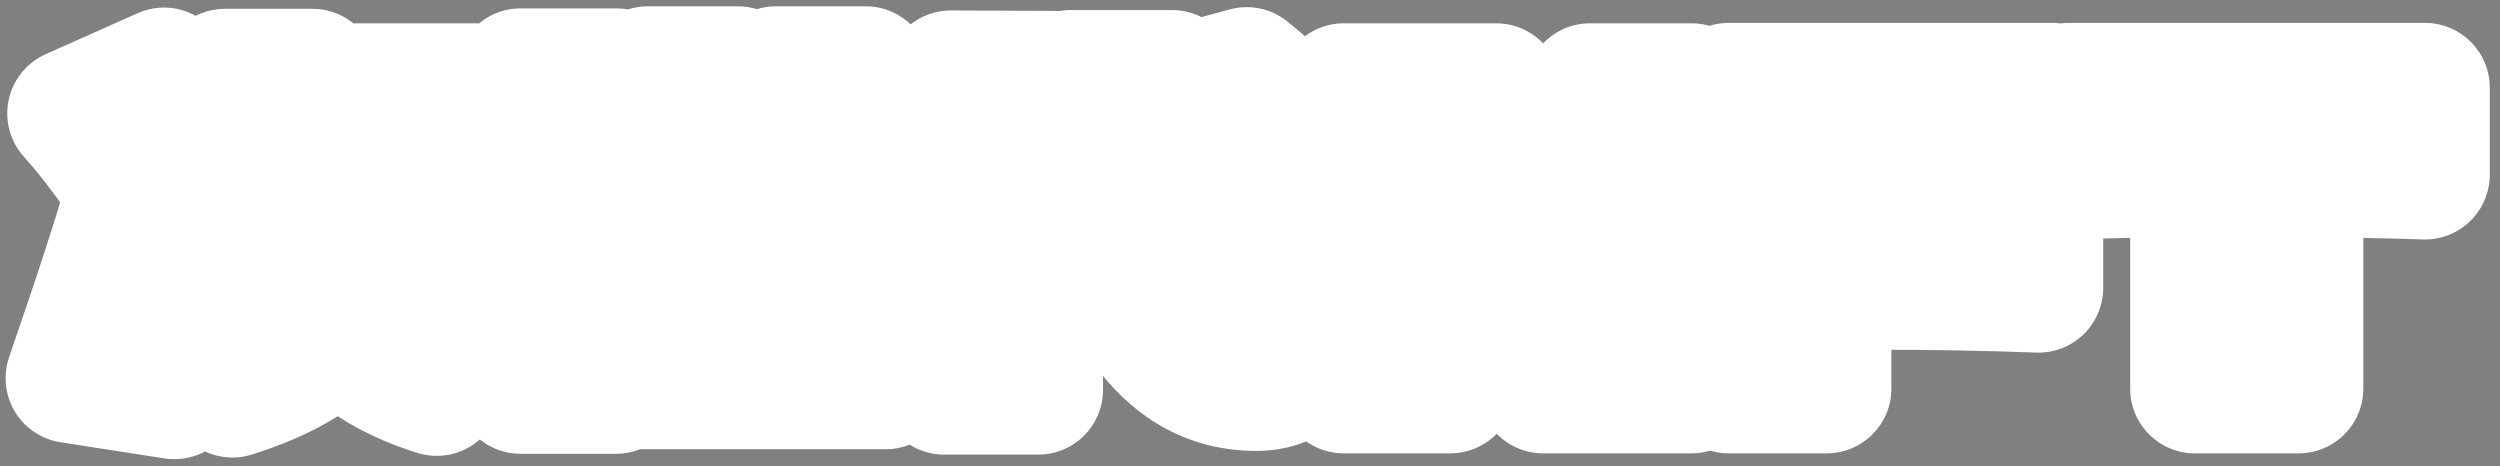 <svg width="193" height="36" viewBox="0 0 193 36" fill="none" xmlns="http://www.w3.org/2000/svg">
<rect x="0" y="0" width="193" height="36" fill="#808080" stroke="none"/>
<mask id="path-1-outside-1_1_2142" maskUnits="userSpaceOnUse" x="0" y="0" width="193" height="36" fill="black">
<rect fill="white" width="193" height="36"/>
<path d="M28.761 19.024C28.846 19.707 29.294 20.389 30.105 21.072C30.916 21.755 31.918 22.309 33.113 22.736C34.329 23.163 35.556 23.376 36.793 23.376C35.364 25.68 34.34 27.952 33.721 30.192C32.185 29.723 30.756 29.104 29.433 28.336C28.11 27.547 27.022 26.629 26.169 25.584C24.483 27.547 21.742 29.125 17.945 30.32C17.006 27.205 15.993 24.944 14.905 23.536C14.414 25.755 13.934 28.059 13.465 30.448L5.433 29.2L6.585 25.808C7.204 24.016 7.78 22.288 8.313 20.624C8.868 18.939 9.348 17.392 9.753 15.984L11.129 16.208C10.318 14.928 9.39 13.595 8.345 12.208C7.321 10.821 6.393 9.669 5.561 8.752L12.665 5.584C13.561 6.907 14.691 8.795 16.057 11.248C16.782 9.584 17.22 7.728 17.369 5.68H24.121L23.897 6.8H36.665C36.644 10.277 36.494 13.157 36.217 15.44C35.961 17.701 35.428 19.707 34.617 21.456C33.721 20.965 32.718 20.496 31.609 20.048C30.521 19.6 29.572 19.259 28.761 19.024ZM22.265 13.424H28.729V18.768C28.729 18.875 28.739 18.96 28.761 19.024C29.444 18.363 29.934 17.531 30.233 16.528C30.553 15.504 30.766 14.256 30.873 12.784H22.265C21.198 15.877 19.833 18.48 18.169 20.592C17.508 19.312 16.899 18.299 16.345 17.552C15.812 19.643 15.374 21.456 15.033 22.992C19.854 22.629 22.265 20.859 22.265 17.68V13.424ZM12.441 16.432L15.929 16.976C15.502 16.443 14.969 15.888 14.329 15.312L12.441 16.432ZM66.841 15.696V22.288H50.009V15.696H47.577V23.6H68.377V29.68H47.577V30.032H40.185V15.696H38.201V9.808H40.185V5.648H47.577V9.808H50.009V5.488H56.953V9.808H59.897V5.488H66.841V9.808H69.369V15.696H66.841ZM59.897 16.912V15.696H56.953V16.912H59.897ZM100.217 18.448C100.494 20.517 100.676 21.936 100.761 22.704C100.846 23.472 100.889 24.293 100.889 25.168C100.889 26.875 100.558 28.08 99.897 28.784C99.236 29.467 98.265 29.808 96.985 29.808C92.846 29.808 89.561 27.536 87.129 22.992C86.275 21.392 85.507 19.483 84.825 17.264L80.921 17.424C80.921 15.632 80.868 14.299 80.761 13.424C80.59 14.427 80.388 15.269 80.153 15.952V30.096H72.889V23.248C72.484 23.419 72.11 23.547 71.769 23.632C71.62 22.224 71.492 21.168 71.385 20.464C71.299 19.76 71.129 18.949 70.873 18.032C70.617 17.115 70.254 16.144 69.785 15.12C70.83 15.12 71.641 14.992 72.217 14.736C72.793 14.459 73.177 14.139 73.369 13.776C73.54 13.435 73.625 12.432 73.625 10.768C73.625 9.467 73.55 7.813 73.401 5.808L81.337 5.84C81.294 6.437 81.273 6.907 81.273 7.248C81.188 8.997 81.102 10.309 81.017 11.184L83.385 11.088C83.065 9.296 82.82 7.525 82.649 5.776H90.489L90.585 7.088L96.249 5.552C98.126 7.067 99.427 8.379 100.153 9.488L96.089 10.576L100.153 10.416V16.624L95.289 16.816C96.74 17.563 98.382 18.107 100.217 18.448ZM90.617 7.28C90.702 8.411 90.852 9.573 91.065 10.768L94.041 10.672C93.251 9.584 92.11 8.453 90.617 7.28ZM95.225 22.192C95.289 22.277 95.214 21.616 95.001 20.208C94.787 18.992 94.617 17.872 94.489 16.848L92.601 16.944C93.347 19.013 94.222 20.763 95.225 22.192ZM130.585 6.8C130.436 10.405 130.361 14.267 130.361 18.384C130.361 22.523 130.436 26.395 130.585 30H119.129L111.385 12.528L111.961 30H103.737C103.908 25.861 103.993 21.989 103.993 18.384C103.993 14.8 103.908 10.939 103.737 6.8H115.513L123.289 24.752L122.745 6.8H130.585ZM158.423 12.752H141.015V16.112C142.103 16.133 143.735 16.144 145.911 16.144C149.666 16.144 153.484 16.08 157.367 15.952V22.224C153.484 22.075 149.388 22 145.079 22C143.287 22 141.932 22.011 141.015 22.032V30H133.463C133.634 25.861 133.719 21.989 133.719 18.384C133.719 14.779 133.634 10.907 133.463 6.768H158.423V12.752ZM187.209 13.488C183.859 13.381 180.606 13.317 177.449 13.296V30H169.449V13.296C166.27 13.317 163.027 13.381 159.721 13.488V6.768H187.209V13.488Z"/>
</mask>
<path d="M28.761 19.024C28.846 19.707 29.294 20.389 30.105 21.072C30.916 21.755 31.918 22.309 33.113 22.736C34.329 23.163 35.556 23.376 36.793 23.376C35.364 25.68 34.34 27.952 33.721 30.192C32.185 29.723 30.756 29.104 29.433 28.336C28.11 27.547 27.022 26.629 26.169 25.584C24.483 27.547 21.742 29.125 17.945 30.32C17.006 27.205 15.993 24.944 14.905 23.536C14.414 25.755 13.934 28.059 13.465 30.448L5.433 29.2L6.585 25.808C7.204 24.016 7.78 22.288 8.313 20.624C8.868 18.939 9.348 17.392 9.753 15.984L11.129 16.208C10.318 14.928 9.39 13.595 8.345 12.208C7.321 10.821 6.393 9.669 5.561 8.752L12.665 5.584C13.561 6.907 14.691 8.795 16.057 11.248C16.782 9.584 17.22 7.728 17.369 5.68H24.121L23.897 6.8H36.665C36.644 10.277 36.494 13.157 36.217 15.44C35.961 17.701 35.428 19.707 34.617 21.456C33.721 20.965 32.718 20.496 31.609 20.048C30.521 19.6 29.572 19.259 28.761 19.024ZM22.265 13.424H28.729V18.768C28.729 18.875 28.739 18.96 28.761 19.024C29.444 18.363 29.934 17.531 30.233 16.528C30.553 15.504 30.766 14.256 30.873 12.784H22.265C21.198 15.877 19.833 18.48 18.169 20.592C17.508 19.312 16.899 18.299 16.345 17.552C15.812 19.643 15.374 21.456 15.033 22.992C19.854 22.629 22.265 20.859 22.265 17.68V13.424ZM12.441 16.432L15.929 16.976C15.502 16.443 14.969 15.888 14.329 15.312L12.441 16.432ZM66.841 15.696V22.288H50.009V15.696H47.577V23.6H68.377V29.68H47.577V30.032H40.185V15.696H38.201V9.808H40.185V5.648H47.577V9.808H50.009V5.488H56.953V9.808H59.897V5.488H66.841V9.808H69.369V15.696H66.841ZM59.897 16.912V15.696H56.953V16.912H59.897ZM100.217 18.448C100.494 20.517 100.676 21.936 100.761 22.704C100.846 23.472 100.889 24.293 100.889 25.168C100.889 26.875 100.558 28.08 99.897 28.784C99.236 29.467 98.265 29.808 96.985 29.808C92.846 29.808 89.561 27.536 87.129 22.992C86.275 21.392 85.507 19.483 84.825 17.264L80.921 17.424C80.921 15.632 80.868 14.299 80.761 13.424C80.59 14.427 80.388 15.269 80.153 15.952V30.096H72.889V23.248C72.484 23.419 72.11 23.547 71.769 23.632C71.62 22.224 71.492 21.168 71.385 20.464C71.299 19.76 71.129 18.949 70.873 18.032C70.617 17.115 70.254 16.144 69.785 15.12C70.83 15.12 71.641 14.992 72.217 14.736C72.793 14.459 73.177 14.139 73.369 13.776C73.54 13.435 73.625 12.432 73.625 10.768C73.625 9.467 73.55 7.813 73.401 5.808L81.337 5.84C81.294 6.437 81.273 6.907 81.273 7.248C81.188 8.997 81.102 10.309 81.017 11.184L83.385 11.088C83.065 9.296 82.82 7.525 82.649 5.776H90.489L90.585 7.088L96.249 5.552C98.126 7.067 99.427 8.379 100.153 9.488L96.089 10.576L100.153 10.416V16.624L95.289 16.816C96.74 17.563 98.382 18.107 100.217 18.448ZM90.617 7.28C90.702 8.411 90.852 9.573 91.065 10.768L94.041 10.672C93.251 9.584 92.11 8.453 90.617 7.28ZM95.225 22.192C95.289 22.277 95.214 21.616 95.001 20.208C94.787 18.992 94.617 17.872 94.489 16.848L92.601 16.944C93.347 19.013 94.222 20.763 95.225 22.192ZM130.585 6.8C130.436 10.405 130.361 14.267 130.361 18.384C130.361 22.523 130.436 26.395 130.585 30H119.129L111.385 12.528L111.961 30H103.737C103.908 25.861 103.993 21.989 103.993 18.384C103.993 14.8 103.908 10.939 103.737 6.8H115.513L123.289 24.752L122.745 6.8H130.585ZM158.423 12.752H141.015V16.112C142.103 16.133 143.735 16.144 145.911 16.144C149.666 16.144 153.484 16.08 157.367 15.952V22.224C153.484 22.075 149.388 22 145.079 22C143.287 22 141.932 22.011 141.015 22.032V30H133.463C133.634 25.861 133.719 21.989 133.719 18.384C133.719 14.779 133.634 10.907 133.463 6.768H158.423V12.752ZM187.209 13.488C183.859 13.381 180.606 13.317 177.449 13.296V30H169.449V13.296C166.27 13.317 163.027 13.381 159.721 13.488V6.768H187.209V13.488Z" fill="#050C9C"/>
<path d="M28.761 19.024L30.151 14.221C28.536 13.754 26.793 14.129 25.514 15.221C24.235 16.313 23.591 17.975 23.799 19.644L28.761 19.024ZM30.105 21.072L33.326 17.247L33.326 17.247L30.105 21.072ZM33.113 22.736L31.431 27.445C31.44 27.448 31.449 27.451 31.457 27.454L33.113 22.736ZM36.793 23.376L41.042 26.012C41.998 24.47 42.044 22.531 41.162 20.945C40.28 19.359 38.608 18.376 36.793 18.376V23.376ZM33.721 30.192L32.26 34.974C33.55 35.368 34.946 35.224 36.129 34.574C37.311 33.924 38.181 32.824 38.54 31.523L33.721 30.192ZM29.433 28.336L26.871 32.63C26.888 32.64 26.905 32.65 26.922 32.66L29.433 28.336ZM26.169 25.584L30.042 22.422C29.106 21.276 27.711 20.603 26.231 20.584C24.751 20.566 23.34 21.204 22.375 22.327L26.169 25.584ZM17.945 30.32L13.158 31.763C13.543 33.042 14.425 34.114 15.607 34.739C16.788 35.365 18.17 35.491 19.445 35.09L17.945 30.32ZM14.905 23.536L18.861 20.479C17.675 18.943 15.707 18.233 13.813 18.657C11.919 19.08 10.442 20.561 10.023 22.456L14.905 23.536ZM13.465 30.448L12.697 35.389C15.349 35.801 17.854 34.045 18.371 31.412L13.465 30.448ZM5.433 29.2L0.698 27.592C0.224 28.991 0.391 30.527 1.156 31.791C1.921 33.054 3.206 33.914 4.665 34.141L5.433 29.2ZM6.585 25.808L1.859 24.176C1.856 24.184 1.853 24.192 1.85 24.2L6.585 25.808ZM8.313 20.624L3.563 19.061C3.559 19.073 3.555 19.086 3.551 19.098L8.313 20.624ZM9.753 15.984L10.556 11.049C8.057 10.642 5.648 12.168 4.948 14.601L9.753 15.984ZM11.129 16.208L10.325 21.143C12.268 21.459 14.216 20.606 15.301 18.964C16.386 17.322 16.406 15.196 15.353 13.533L11.129 16.208ZM8.345 12.208L4.323 15.178C4.332 15.191 4.342 15.205 4.352 15.218L8.345 12.208ZM5.561 8.752L3.524 4.185C2.06 4.838 0.998 6.154 0.668 7.723C0.338 9.292 0.78 10.924 1.857 12.111L5.561 8.752ZM12.665 5.584L16.805 2.78C15.445 0.773 12.842 0.03 10.629 1.017L12.665 5.584ZM16.057 11.248L11.688 13.679C12.613 15.341 14.399 16.334 16.299 16.242C18.198 16.15 19.881 14.989 20.64 13.246L16.057 11.248ZM17.369 5.68V0.68C14.748 0.68 12.573 2.703 12.382 5.316L17.369 5.68ZM24.121 5.68L29.024 6.661C29.318 5.192 28.937 3.668 27.988 2.51C27.038 1.352 25.619 0.68 24.121 0.68V5.68ZM23.897 6.8L18.994 5.819C18.7 7.288 19.081 8.812 20.03 9.97C20.98 11.128 22.399 11.8 23.897 11.8V6.8ZM36.665 6.8L41.665 6.831C41.673 5.499 41.15 4.22 40.211 3.275C39.273 2.331 37.996 1.8 36.665 1.8V6.8ZM36.217 15.44L31.253 14.837C31.252 14.851 31.25 14.864 31.249 14.878L36.217 15.44ZM34.617 21.456L32.215 25.841C33.429 26.506 34.865 26.638 36.18 26.205C37.495 25.773 38.571 24.814 39.153 23.558L34.617 21.456ZM31.609 20.048L29.705 24.671C29.716 24.676 29.726 24.68 29.737 24.684L31.609 20.048ZM22.265 13.424V8.424C19.503 8.424 17.265 10.663 17.265 13.424H22.265ZM28.729 13.424H33.729C33.729 10.663 31.49 8.424 28.729 8.424V13.424ZM28.761 19.024L24.017 20.605C24.561 22.236 25.904 23.473 27.574 23.881C29.243 24.289 31.005 23.811 32.24 22.615L28.761 19.024ZM30.233 16.528L25.46 15.037C25.454 15.058 25.447 15.079 25.441 15.101L30.233 16.528ZM30.873 12.784L35.86 13.145C35.96 11.76 35.48 10.396 34.534 9.379C33.588 8.362 32.262 7.784 30.873 7.784V12.784ZM22.265 12.784V7.784C20.132 7.784 18.233 9.137 17.538 11.154L22.265 12.784ZM18.169 20.592L13.727 22.887C14.507 24.397 16.001 25.408 17.694 25.569C19.386 25.731 21.044 25.022 22.096 23.686L18.169 20.592ZM16.345 17.552L20.359 14.57C19.209 13.022 17.27 12.273 15.378 12.646C13.486 13.019 11.977 14.447 11.5 16.316L16.345 17.552ZM15.033 22.992L10.152 21.907C9.809 23.452 10.217 25.068 11.253 26.265C12.289 27.461 13.83 28.097 15.408 27.978L15.033 22.992ZM12.441 16.432L9.89 12.132C8.076 13.208 7.132 15.307 7.531 17.378C7.93 19.449 9.586 21.047 11.67 21.372L12.441 16.432ZM15.929 16.976L15.158 21.916C17.196 22.234 19.22 21.268 20.255 19.484C21.289 17.699 21.122 15.463 19.833 13.852L15.929 16.976ZM14.329 15.312L17.674 11.595C16.048 10.132 13.659 9.896 11.778 11.012L14.329 15.312ZM28.761 19.024L23.799 19.644C24.107 22.103 25.614 23.827 26.884 24.897L30.105 21.072L33.326 17.247C33.187 17.131 33.234 17.141 33.341 17.305C33.459 17.484 33.654 17.858 33.722 18.404L28.761 19.024ZM30.105 21.072L26.884 24.897C28.231 26.031 29.783 26.856 31.431 27.445L33.113 22.736L34.795 18.027C34.054 17.763 33.6 17.479 33.326 17.247L30.105 21.072ZM33.113 22.736L31.457 27.454C33.183 28.059 34.969 28.376 36.793 28.376V23.376V18.376C36.142 18.376 35.475 18.266 34.768 18.018L33.113 22.736ZM36.793 23.376L32.544 20.74C30.904 23.384 29.666 26.092 28.901 28.861L33.721 30.192L38.54 31.523C39.013 29.812 39.823 27.976 41.042 26.012L36.793 23.376ZM33.721 30.192L35.182 25.41C33.994 25.047 32.919 24.578 31.944 24.012L29.433 28.336L26.922 32.66C28.592 33.63 30.376 34.398 32.26 34.974L33.721 30.192ZM29.433 28.336L31.995 24.042C31.102 23.51 30.48 22.958 30.042 22.422L26.169 25.584L22.296 28.746C23.565 30.301 25.118 31.584 26.871 32.63L29.433 28.336ZM26.169 25.584L22.375 22.327C21.543 23.297 19.794 24.497 16.444 25.55L17.945 30.32L19.445 35.09C23.691 33.754 27.424 31.797 29.962 28.841L26.169 25.584ZM17.945 30.32L22.732 28.877C21.738 25.58 20.514 22.617 18.861 20.479L14.905 23.536L10.948 26.593C11.472 27.271 12.274 28.831 13.158 31.763L17.945 30.32ZM14.905 23.536L10.023 22.456C9.523 24.716 9.035 27.059 8.559 29.484L13.465 30.448L18.371 31.412C18.833 29.058 19.305 26.793 19.787 24.616L14.905 23.536ZM13.465 30.448L14.233 25.507L6.201 24.259L5.433 29.2L4.665 34.141L12.697 35.389L13.465 30.448ZM5.433 29.2L10.167 30.808L11.319 27.416L6.585 25.808L1.85 24.2L0.698 27.592L5.433 29.2ZM6.585 25.808L11.311 27.44C11.941 25.616 12.529 23.852 13.074 22.15L8.313 20.624L3.551 19.098C3.03 20.724 2.466 22.416 1.859 24.176L6.585 25.808ZM8.313 20.624L13.062 22.187C13.633 20.454 14.132 18.846 14.558 17.367L9.753 15.984L4.948 14.601C4.563 15.938 4.102 17.423 3.563 19.061L8.313 20.624ZM9.753 15.984L8.949 20.919L10.325 21.143L11.129 16.208L11.932 11.273L10.556 11.049L9.753 15.984ZM11.129 16.208L15.353 13.533C14.46 12.123 13.453 10.678 12.338 9.198L8.345 12.208L4.352 15.218C5.327 16.511 6.176 17.733 6.905 18.883L11.129 16.208ZM8.345 12.208L12.367 9.238C11.279 7.764 10.243 6.472 9.264 5.393L5.561 8.752L1.857 12.111C2.543 12.867 3.363 13.879 4.323 15.178L8.345 12.208ZM5.561 8.752L7.597 13.319L14.701 10.15L12.665 5.584L10.629 1.017L3.524 4.185L5.561 8.752ZM12.665 5.584L8.525 8.388C9.301 9.533 10.349 11.274 11.688 13.679L16.057 11.248L20.426 8.817C19.034 6.315 17.821 4.281 16.805 2.78L12.665 5.584ZM16.057 11.248L20.64 13.246C21.619 11.001 22.171 8.582 22.356 6.044L17.369 5.68L12.382 5.316C12.268 6.874 11.945 8.167 11.473 9.25L16.057 11.248ZM17.369 5.68V10.68H24.121V5.68V0.68H17.369V5.68ZM24.121 5.68L19.218 4.699L18.994 5.819L23.897 6.8L28.8 7.781L29.024 6.661L24.121 5.68ZM23.897 6.8V11.8H36.665V6.8V1.8H23.897V6.8ZM36.665 6.8L31.665 6.769C31.644 10.142 31.499 12.814 31.253 14.837L36.217 15.44L41.18 16.043C41.489 13.501 41.643 10.413 41.665 6.831L36.665 6.8ZM36.217 15.44L31.249 14.878C31.042 16.699 30.629 18.17 30.08 19.354L34.617 21.456L39.153 23.558C40.226 21.244 40.879 18.703 41.185 16.002L36.217 15.44ZM34.617 21.456L37.018 17.07C35.925 16.472 34.742 15.921 33.481 15.412L31.609 20.048L29.737 24.684C30.695 25.071 31.517 25.459 32.215 25.841L34.617 21.456ZM31.609 20.048L33.513 15.425C32.317 14.932 31.189 14.522 30.151 14.221L28.761 19.024L27.371 23.827C27.954 23.996 28.725 24.268 29.705 24.671L31.609 20.048ZM22.265 13.424V18.424H28.729V13.424V8.424H22.265V13.424ZM28.729 13.424H23.729V18.768H28.729H33.729V13.424H28.729ZM28.729 18.768H23.729C23.729 19.138 23.757 19.824 24.017 20.605L28.761 19.024L33.504 17.443C33.621 17.795 33.673 18.092 33.698 18.292C33.724 18.497 33.729 18.661 33.729 18.768H28.729ZM28.761 19.024L32.24 22.615C33.599 21.298 34.507 19.695 35.025 17.955L30.233 16.528L25.441 15.101C25.362 15.366 25.288 15.427 25.282 15.433L28.761 19.024ZM30.233 16.528L35.005 18.019C35.474 16.52 35.735 14.869 35.86 13.145L30.873 12.784L25.886 12.423C25.797 13.643 25.632 14.488 25.46 15.037L30.233 16.528ZM30.873 12.784V7.784H22.265V12.784V17.784H30.873V12.784ZM22.265 12.784L17.538 11.154C16.616 13.829 15.493 15.909 14.241 17.498L18.169 20.592L22.096 23.686C24.173 21.051 25.781 17.926 26.992 14.414L22.265 12.784ZM18.169 20.592L22.611 18.297C21.885 16.892 21.137 15.618 20.359 14.57L16.345 17.552L12.331 20.534C12.662 20.98 13.13 21.732 13.727 22.887L18.169 20.592ZM16.345 17.552L11.5 16.316C10.958 18.44 10.508 20.306 10.152 21.907L15.033 22.992L19.914 24.077C20.241 22.606 20.665 20.845 21.19 18.788L16.345 17.552ZM15.033 22.992L15.408 27.978C18.232 27.765 21.124 27.106 23.417 25.422C25.996 23.527 27.265 20.744 27.265 17.68H22.265H17.265C17.265 17.833 17.239 17.772 17.318 17.611C17.402 17.438 17.504 17.357 17.497 17.362C17.465 17.386 17.269 17.517 16.782 17.66C16.296 17.804 15.604 17.935 14.658 18.006L15.033 22.992ZM22.265 17.68H27.265V13.424H22.265H17.265V17.68H22.265ZM12.441 16.432L11.67 21.372L15.158 21.916L15.929 16.976L16.699 12.036L13.211 11.492L12.441 16.432ZM15.929 16.976L19.833 13.852C19.199 13.06 18.466 12.309 17.674 11.595L14.329 15.312L10.984 19.029C11.471 19.467 11.805 19.825 12.024 20.099L15.929 16.976ZM14.329 15.312L11.778 11.012L9.89 12.132L12.441 16.432L14.992 20.732L16.88 19.612L14.329 15.312ZM66.841 15.696V10.696C64.079 10.696 61.841 12.935 61.841 15.696H66.841ZM66.841 22.288V27.288C69.602 27.288 71.841 25.049 71.841 22.288H66.841ZM50.009 22.288H45.009C45.009 25.049 47.247 27.288 50.009 27.288V22.288ZM50.009 15.696H55.009C55.009 12.935 52.77 10.696 50.009 10.696V15.696ZM47.577 15.696V10.696C44.815 10.696 42.577 12.935 42.577 15.696H47.577ZM47.577 23.6H42.577C42.577 26.361 44.815 28.6 47.577 28.6V23.6ZM68.377 23.6H73.377C73.377 20.839 71.138 18.6 68.377 18.6V23.6ZM68.377 29.68V34.68C71.138 34.68 73.377 32.441 73.377 29.68H68.377ZM47.577 29.68V24.68C44.815 24.68 42.577 26.919 42.577 29.68H47.577ZM47.577 30.032V35.032C50.338 35.032 52.577 32.793 52.577 30.032H47.577ZM40.185 30.032H35.185C35.185 32.793 37.423 35.032 40.185 35.032V30.032ZM40.185 15.696H45.185C45.185 12.935 42.946 10.696 40.185 10.696V15.696ZM38.201 15.696H33.201C33.201 18.457 35.439 20.696 38.201 20.696V15.696ZM38.201 9.808V4.808C35.439 4.808 33.201 7.047 33.201 9.808H38.201ZM40.185 9.808V14.808C42.946 14.808 45.185 12.569 45.185 9.808H40.185ZM40.185 5.648V0.648C37.423 0.648 35.185 2.887 35.185 5.648H40.185ZM47.577 5.648H52.577C52.577 2.887 50.338 0.648 47.577 0.648V5.648ZM47.577 9.808H42.577C42.577 12.569 44.815 14.808 47.577 14.808V9.808ZM50.009 9.808V14.808C52.77 14.808 55.009 12.569 55.009 9.808H50.009ZM50.009 5.488V0.488C47.247 0.488 45.009 2.727 45.009 5.488H50.009ZM56.953 5.488H61.953C61.953 2.727 59.714 0.488 56.953 0.488V5.488ZM56.953 9.808H51.953C51.953 12.569 54.191 14.808 56.953 14.808V9.808ZM59.897 9.808V14.808C62.658 14.808 64.897 12.569 64.897 9.808H59.897ZM59.897 5.488V0.488C57.135 0.488 54.897 2.727 54.897 5.488H59.897ZM66.841 5.488H71.841C71.841 2.727 69.602 0.488 66.841 0.488V5.488ZM66.841 9.808H61.841C61.841 12.569 64.079 14.808 66.841 14.808V9.808ZM69.369 9.808H74.369C74.369 7.047 72.13 4.808 69.369 4.808V9.808ZM69.369 15.696V20.696C72.13 20.696 74.369 18.457 74.369 15.696H69.369ZM59.897 16.912V21.912C62.658 21.912 64.897 19.673 64.897 16.912H59.897ZM59.897 15.696H64.897C64.897 12.935 62.658 10.696 59.897 10.696V15.696ZM56.953 15.696V10.696C54.191 10.696 51.953 12.935 51.953 15.696H56.953ZM56.953 16.912H51.953C51.953 19.673 54.191 21.912 56.953 21.912V16.912ZM66.841 15.696H61.841V22.288H66.841H71.841V15.696H66.841ZM66.841 22.288V17.288H50.009V22.288V27.288H66.841V22.288ZM50.009 22.288H55.009V15.696H50.009H45.009V22.288H50.009ZM50.009 15.696V10.696H47.577V15.696V20.696H50.009V15.696ZM47.577 15.696H42.577V23.6H47.577H52.577V15.696H47.577ZM47.577 23.6V28.6H68.377V23.6V18.6H47.577V23.6ZM68.377 23.6H63.377V29.68H68.377H73.377V23.6H68.377ZM68.377 29.68V24.68H47.577V29.68V34.68H68.377V29.68ZM47.577 29.68H42.577V30.032H47.577H52.577V29.68H47.577ZM47.577 30.032V25.032H40.185V30.032V35.032H47.577V30.032ZM40.185 30.032H45.185V15.696H40.185H35.185V30.032H40.185ZM40.185 15.696V10.696H38.201V15.696V20.696H40.185V15.696ZM38.201 15.696H43.201V9.808H38.201H33.201V15.696H38.201ZM38.201 9.808V14.808H40.185V9.808V4.808H38.201V9.808ZM40.185 9.808H45.185V5.648H40.185H35.185V9.808H40.185ZM40.185 5.648V10.648H47.577V5.648V0.648H40.185V5.648ZM47.577 5.648H42.577V9.808H47.577H52.577V5.648H47.577ZM47.577 9.808V14.808H50.009V9.808V4.808H47.577V9.808ZM50.009 9.808H55.009V5.488H50.009H45.009V9.808H50.009ZM50.009 5.488V10.488H56.953V5.488V0.488H50.009V5.488ZM56.953 5.488H51.953V9.808H56.953H61.953V5.488H56.953ZM56.953 9.808V14.808H59.897V9.808V4.808H56.953V9.808ZM59.897 9.808H64.897V5.488H59.897H54.897V9.808H59.897ZM59.897 5.488V10.488H66.841V5.488V0.488H59.897V5.488ZM66.841 5.488H61.841V9.808H66.841H71.841V5.488H66.841ZM66.841 9.808V14.808H69.369V9.808V4.808H66.841V9.808ZM69.369 9.808H64.369V15.696H69.369H74.369V9.808H69.369ZM69.369 15.696V10.696H66.841V15.696V20.696H69.369V15.696ZM59.897 16.912H64.897V15.696H59.897H54.897V16.912H59.897ZM59.897 15.696V10.696H56.953V15.696V20.696H59.897V15.696ZM56.953 15.696H51.953V16.912H56.953H61.953V15.696H56.953ZM56.953 16.912V21.912H59.897V16.912V11.912H56.953V16.912ZM100.217 18.448L105.173 17.784C104.886 15.642 103.256 13.928 101.131 13.532L100.217 18.448ZM100.761 22.704L95.791 23.256V23.256L100.761 22.704ZM99.897 28.784L103.488 32.263C103.506 32.245 103.524 32.226 103.541 32.207L99.897 28.784ZM87.129 22.992L82.717 25.345L82.721 25.351L87.129 22.992ZM84.825 17.264L89.604 15.794C88.936 13.623 86.889 12.175 84.62 12.268L84.825 17.264ZM80.921 17.424H75.921C75.921 18.786 76.476 20.088 77.459 21.031C78.441 21.974 79.765 22.476 81.126 22.42L80.921 17.424ZM80.761 13.424L85.724 12.819C85.424 10.355 83.361 8.484 80.879 8.425C78.397 8.367 76.248 10.138 75.832 12.585L80.761 13.424ZM80.153 15.952L75.424 14.327C75.245 14.85 75.153 15.399 75.153 15.952H80.153ZM80.153 30.096V35.096C82.914 35.096 85.153 32.857 85.153 30.096H80.153ZM72.889 30.096H67.889C67.889 32.857 70.127 35.096 72.889 35.096V30.096ZM72.889 23.248H77.889C77.889 21.573 77.05 20.009 75.655 19.083C74.259 18.156 72.492 17.99 70.949 18.64L72.889 23.248ZM71.769 23.632L66.797 24.159C66.949 25.599 67.718 26.901 68.904 27.73C70.09 28.559 71.578 28.834 72.981 28.483L71.769 23.632ZM71.385 20.464L66.421 21.066C66.427 21.115 66.434 21.164 66.441 21.213L71.385 20.464ZM70.873 18.032L66.057 19.376V19.376L70.873 18.032ZM69.785 15.12V10.12C68.082 10.12 66.496 10.987 65.577 12.42C64.657 13.853 64.53 15.655 65.24 17.203L69.785 15.12ZM72.217 14.736L74.248 19.305C74.294 19.284 74.34 19.263 74.386 19.241L72.217 14.736ZM73.369 13.776L77.788 16.115C77.806 16.081 77.824 16.047 77.841 16.012L73.369 13.776ZM73.401 5.808L73.421 0.808C72.027 0.802 70.694 1.379 69.743 2.399C68.793 3.419 68.311 4.789 68.415 6.179L73.401 5.808ZM81.337 5.84L86.324 6.196C86.423 4.815 85.945 3.455 85.003 2.44C84.062 1.425 82.742 0.846 81.357 0.84L81.337 5.84ZM81.273 7.248L86.267 7.492C86.271 7.41 86.273 7.329 86.273 7.248H81.273ZM81.017 11.184L76.04 10.698C75.9 12.137 76.389 13.567 77.382 14.618C78.375 15.669 79.775 16.238 81.219 16.18L81.017 11.184ZM83.385 11.088L83.587 16.084C85.031 16.025 86.378 15.345 87.283 14.219C88.188 13.093 88.561 11.631 88.307 10.209L83.385 11.088ZM82.649 5.776V0.776C81.238 0.776 79.893 1.372 78.946 2.417C77.998 3.461 77.535 4.858 77.672 6.261L82.649 5.776ZM90.489 5.776L95.475 5.411C95.284 2.798 93.109 0.776 90.489 0.776V5.776ZM90.585 7.088L85.598 7.453C85.707 8.942 86.476 10.304 87.694 11.168C88.912 12.031 90.453 12.305 91.894 11.914L90.585 7.088ZM96.249 5.552L99.388 1.661C98.141 0.654 96.487 0.307 94.94 0.726L96.249 5.552ZM100.153 9.488L101.446 14.318C102.995 13.903 104.251 12.771 104.823 11.273C105.396 9.775 105.215 8.094 104.338 6.752L100.153 9.488ZM96.089 10.576L94.796 5.746C92.336 6.405 90.764 8.807 91.145 11.325C91.527 13.844 93.741 15.672 96.286 15.572L96.089 10.576ZM100.153 10.416H105.153C105.153 9.056 104.599 7.754 103.618 6.812C102.638 5.869 101.315 5.366 99.956 5.42L100.153 10.416ZM100.153 16.624L100.35 21.62C103.033 21.514 105.153 19.309 105.153 16.624H100.153ZM95.289 16.816L95.092 11.82C92.822 11.909 90.898 13.517 90.407 15.735C89.916 17.952 90.981 20.222 93.001 21.262L95.289 16.816ZM90.617 7.28L93.706 3.348C92.147 2.124 90.012 1.935 88.263 2.869C86.514 3.802 85.482 5.68 85.631 7.656L90.617 7.28ZM91.065 10.768L86.143 11.647C86.579 14.092 88.744 15.845 91.226 15.765L91.065 10.768ZM94.041 10.672L94.202 15.669C96.052 15.61 97.717 14.533 98.531 12.871C99.345 11.209 99.175 9.234 98.088 7.736L94.041 10.672ZM95.225 22.192L91.132 25.063C91.162 25.107 91.193 25.15 91.225 25.192L95.225 22.192ZM95.001 20.208L99.945 19.459C99.939 19.421 99.932 19.382 99.926 19.344L95.001 20.208ZM94.489 16.848L99.45 16.228C99.125 13.629 96.85 11.722 94.235 11.854L94.489 16.848ZM92.601 16.944L92.347 11.95C90.765 12.031 89.315 12.856 88.437 14.175C87.56 15.494 87.36 17.151 87.898 18.641L92.601 16.944ZM100.217 18.448L95.261 19.112C95.539 21.186 95.713 22.552 95.791 23.256L100.761 22.704L105.73 22.152C105.638 21.32 105.449 19.848 105.173 17.784L100.217 18.448ZM100.761 22.704L95.791 23.256C95.854 23.819 95.889 24.454 95.889 25.168H100.889H105.889C105.889 24.132 105.838 23.125 105.73 22.152L100.761 22.704ZM100.889 25.168H95.889C95.889 25.436 95.876 25.641 95.859 25.79C95.842 25.94 95.823 26.015 95.819 26.029C95.808 26.07 95.886 25.751 96.253 25.361L99.897 28.784L103.541 32.207C105.535 30.085 105.889 27.256 105.889 25.168H100.889ZM99.897 28.784L96.306 25.305C96.558 25.044 96.83 24.9 97.014 24.835C97.174 24.779 97.192 24.808 96.985 24.808V29.808V34.808C99.133 34.808 101.594 34.219 103.488 32.263L99.897 28.784ZM96.985 29.808V24.808C95.17 24.808 93.352 24.023 91.537 20.633L87.129 22.992L82.721 25.351C85.77 31.049 90.522 34.808 96.985 34.808V29.808ZM87.129 22.992L91.541 20.639C90.873 19.386 90.217 17.787 89.604 15.794L84.825 17.264L80.046 18.734C80.798 21.178 81.679 23.398 82.717 25.345L87.129 22.992ZM84.825 17.264L84.62 12.268L80.716 12.428L80.921 17.424L81.126 22.42L85.03 22.26L84.825 17.264ZM80.921 17.424H85.921C85.921 15.591 85.869 14.008 85.724 12.819L80.761 13.424L75.798 14.029C75.866 14.589 75.921 15.672 75.921 17.424H80.921ZM80.761 13.424L75.832 12.585C75.69 13.419 75.543 13.98 75.424 14.327L80.153 15.952L84.881 17.577C85.232 16.558 85.491 15.434 85.69 14.263L80.761 13.424ZM80.153 15.952H75.153V30.096H80.153H85.153V15.952H80.153ZM80.153 30.096V25.096H72.889V30.096V35.096H80.153V30.096ZM72.889 30.096H77.889V23.248H72.889H67.889V30.096H72.889ZM72.889 23.248L70.949 18.64C70.724 18.735 70.597 18.771 70.556 18.781L71.769 23.632L72.981 28.483C73.624 28.322 74.243 28.103 74.829 27.856L72.889 23.248ZM71.769 23.632L76.741 23.105C76.59 21.68 76.452 20.533 76.328 19.715L71.385 20.464L66.441 21.213C66.531 21.803 66.649 22.768 66.797 24.159L71.769 23.632ZM71.385 20.464L76.349 19.862C76.225 18.839 75.991 17.772 75.689 16.688L70.873 18.032L66.057 19.376C66.266 20.127 66.375 20.681 66.421 21.066L71.385 20.464ZM70.873 18.032L75.689 16.688C75.351 15.477 74.89 14.258 74.33 13.037L69.785 15.12L65.24 17.203C65.619 18.03 65.883 18.753 66.057 19.376L70.873 18.032ZM69.785 15.12V20.12C71.128 20.12 72.746 19.973 74.248 19.305L72.217 14.736L70.186 10.167C70.297 10.118 70.374 10.094 70.406 10.085C70.439 10.076 70.438 10.079 70.397 10.085C70.308 10.099 70.113 10.12 69.785 10.12V15.12ZM72.217 14.736L74.386 19.241C75.422 18.742 76.887 17.817 77.788 16.115L73.369 13.776L68.95 11.437C69.217 10.932 69.534 10.615 69.736 10.447C69.933 10.283 70.063 10.224 70.048 10.231L72.217 14.736ZM73.369 13.776L77.841 16.012C78.191 15.312 78.331 14.655 78.393 14.332C78.468 13.936 78.513 13.543 78.543 13.192C78.603 12.489 78.625 11.663 78.625 10.768H73.625H68.625C68.625 11.537 68.604 12.045 68.579 12.344C68.566 12.495 68.558 12.52 68.569 12.46C68.576 12.428 68.594 12.335 68.633 12.203C68.668 12.083 68.747 11.84 68.897 11.54L73.369 13.776ZM73.625 10.768H78.625C78.625 9.295 78.541 7.507 78.387 5.437L73.401 5.808L68.415 6.179C68.559 8.12 68.625 9.638 68.625 10.768H73.625ZM73.401 5.808L73.381 10.808L81.317 10.84L81.337 5.84L81.357 0.84L73.421 0.808L73.401 5.808ZM81.337 5.84L76.35 5.484C76.304 6.126 76.273 6.732 76.273 7.248H81.273H86.273C86.273 7.082 86.285 6.749 86.324 6.196L81.337 5.84ZM81.273 7.248L76.279 7.004C76.194 8.735 76.114 9.949 76.04 10.698L81.017 11.184L85.993 11.669C86.091 10.67 86.181 9.259 86.267 7.492L81.273 7.248ZM81.017 11.184L81.219 16.18L83.587 16.084L83.385 11.088L83.182 6.092L80.814 6.188L81.017 11.184ZM83.385 11.088L88.307 10.209C88.01 8.543 87.783 6.903 87.625 5.29L82.649 5.776L77.672 6.261C77.856 8.147 78.12 10.049 78.463 11.967L83.385 11.088ZM82.649 5.776V10.776H90.489V5.776V0.776H82.649V5.776ZM90.489 5.776L85.502 6.141L85.598 7.453L90.585 7.088L95.572 6.723L95.475 5.411L90.489 5.776ZM90.585 7.088L91.894 11.914L97.558 10.378L96.249 5.552L94.94 0.726L89.276 2.262L90.585 7.088ZM96.249 5.552L93.109 9.443C94.856 10.852 95.673 11.773 95.968 12.224L100.153 9.488L104.338 6.752C103.182 4.984 101.397 3.281 99.388 1.661L96.249 5.552ZM100.153 9.488L98.86 4.658L94.796 5.746L96.089 10.576L97.382 15.406L101.446 14.318L100.153 9.488ZM96.089 10.576L96.286 15.572L100.35 15.412L100.153 10.416L99.956 5.42L95.892 5.58L96.089 10.576ZM100.153 10.416H95.153V16.624H100.153H105.153V10.416H100.153ZM100.153 16.624L99.956 11.628L95.092 11.82L95.289 16.816L95.486 21.812L100.35 21.62L100.153 16.624ZM95.289 16.816L93.001 21.262C94.941 22.26 97.057 22.946 99.302 23.364L100.217 18.448L101.131 13.532C99.708 13.268 98.538 12.865 97.577 12.37L95.289 16.816ZM90.617 7.28L85.631 7.656C85.73 8.967 85.902 10.297 86.143 11.647L91.065 10.768L95.987 9.889C95.801 8.849 95.674 7.855 95.603 6.904L90.617 7.28ZM91.065 10.768L91.226 15.765L94.202 15.669L94.041 10.672L93.88 5.675L90.904 5.771L91.065 10.768ZM94.041 10.672L98.088 7.736C96.941 6.154 95.426 4.7 93.706 3.348L90.617 7.28L87.528 11.212C88.794 12.207 89.562 13.014 89.994 13.608L94.041 10.672ZM95.225 22.192L91.225 25.192C91.383 25.403 91.754 25.868 92.367 26.296C92.985 26.729 94.315 27.43 96.08 27.127C97.863 26.822 98.894 25.698 99.345 25.05C99.783 24.419 99.971 23.837 100.045 23.579C100.201 23.04 100.229 22.595 100.237 22.469C100.249 22.277 100.248 22.119 100.246 22.023C100.24 21.695 100.205 21.372 100.185 21.199C100.137 20.768 100.052 20.172 99.945 19.459L95.001 20.208L90.057 20.957C90.163 21.652 90.222 22.09 90.248 22.321C90.266 22.479 90.251 22.393 90.248 22.209C90.247 22.149 90.245 22.021 90.256 21.854C90.262 21.752 90.287 21.326 90.44 20.799C90.512 20.547 90.697 19.97 91.134 19.342C91.582 18.698 92.611 17.576 94.39 17.271C96.152 16.969 97.48 17.67 98.094 18.099C98.704 18.525 99.071 18.987 99.225 19.192L95.225 22.192ZM95.001 20.208L99.926 19.344C99.724 18.194 99.566 17.156 99.45 16.228L94.489 16.848L89.528 17.468C89.667 18.588 89.851 19.79 90.076 21.072L95.001 20.208ZM94.489 16.848L94.235 11.854L92.347 11.95L92.601 16.944L92.855 21.938L94.743 21.841L94.489 16.848ZM92.601 16.944L87.898 18.641C88.758 21.024 89.819 23.192 91.132 25.063L95.225 22.192L99.318 19.321C98.626 18.334 97.937 17.002 97.304 15.247L92.601 16.944ZM130.585 6.8L135.581 7.007C135.637 5.646 135.136 4.321 134.193 3.338C133.25 2.356 131.947 1.8 130.585 1.8V6.8ZM130.585 30V35C131.947 35 133.25 34.444 134.193 33.462C135.136 32.479 135.637 31.154 135.581 29.793L130.585 30ZM119.129 30L114.558 32.026C115.359 33.834 117.151 35 119.129 35V30ZM111.385 12.528L115.956 10.502C114.986 8.314 112.602 7.12 110.269 7.654C107.936 8.188 106.309 10.301 106.388 12.693L111.385 12.528ZM111.961 30V35C113.316 35 114.612 34.45 115.554 33.477C116.496 32.503 117.003 31.189 116.958 29.835L111.961 30ZM103.737 30L98.741 29.794C98.685 31.155 99.186 32.479 100.129 33.462C101.072 34.444 102.375 35 103.737 35V30ZM103.737 6.8V1.8C102.375 1.8 101.072 2.355 100.129 3.338C99.186 4.321 98.685 5.645 98.741 7.006L103.737 6.8ZM115.513 6.8L120.101 4.813C119.309 2.984 117.506 1.8 115.513 1.8V6.8ZM123.289 24.752L118.701 26.739C119.654 28.941 122.037 30.154 124.378 29.632C126.719 29.11 128.359 26.998 128.287 24.601L123.289 24.752ZM122.745 6.8V1.8C121.393 1.8 120.098 2.348 119.156 3.318C118.215 4.289 117.706 5.6 117.747 6.951L122.745 6.8ZM130.585 6.8L125.589 6.593C125.437 10.276 125.361 14.207 125.361 18.384H130.361H135.361C135.361 14.326 135.434 10.534 135.581 7.007L130.585 6.8ZM130.361 18.384H125.361C125.361 22.582 125.437 26.523 125.589 30.207L130.585 30L135.581 29.793C135.434 26.266 135.361 22.463 135.361 18.384H130.361ZM130.585 30V25H119.129V30V35H130.585V30ZM119.129 30L123.7 27.974L115.956 10.502L111.385 12.528L106.814 14.554L114.558 32.026L119.129 30ZM111.385 12.528L106.388 12.693L106.964 30.165L111.961 30L116.958 29.835L116.382 12.363L111.385 12.528ZM111.961 30V25H103.737V30V35H111.961V30ZM103.737 30L108.733 30.206C108.906 26.009 108.993 22.067 108.993 18.384H103.993H98.993C98.993 21.911 98.909 25.714 98.741 29.794L103.737 30ZM103.993 18.384H108.993C108.993 14.722 108.906 10.791 108.733 6.594L103.737 6.8L98.741 7.006C98.909 11.086 98.993 14.878 98.993 18.384H103.993ZM103.737 6.8V11.8H115.513V6.8V1.8H103.737V6.8ZM115.513 6.8L110.925 8.787L118.701 26.739L123.289 24.752L127.877 22.765L120.101 4.813L115.513 6.8ZM123.289 24.752L128.287 24.601L127.743 6.649L122.745 6.8L117.747 6.951L118.291 24.903L123.289 24.752ZM122.745 6.8V11.8H130.585V6.8V1.8H122.745V6.8ZM158.423 12.752V17.752C161.185 17.752 163.423 15.513 163.423 12.752H158.423ZM141.015 12.752V7.752C138.254 7.752 136.015 9.991 136.015 12.752H141.015ZM141.015 16.112H136.015C136.015 18.835 138.194 21.058 140.917 21.111L141.015 16.112ZM157.367 15.952H162.367C162.367 14.597 161.817 13.301 160.844 12.359C159.87 11.417 158.556 10.91 157.202 10.955L157.367 15.952ZM157.367 22.224L157.175 27.22C158.533 27.273 159.854 26.769 160.834 25.827C161.814 24.884 162.367 23.583 162.367 22.224H157.367ZM141.015 22.032L140.899 17.033C138.183 17.096 136.015 19.316 136.015 22.032H141.015ZM141.015 30V35C143.777 35 146.015 32.761 146.015 30H141.015ZM133.463 30L128.467 29.794C128.411 31.155 128.913 32.479 129.855 33.462C130.798 34.444 132.101 35 133.463 35V30ZM133.463 6.768V1.768C132.101 1.768 130.798 2.323 129.855 3.306C128.913 4.289 128.411 5.613 128.467 6.974L133.463 6.768ZM158.423 6.768H163.423C163.423 4.007 161.185 1.768 158.423 1.768V6.768ZM158.423 12.752V7.752H141.015V12.752V17.752H158.423V12.752ZM141.015 12.752H136.015V16.112H141.015H146.015V12.752H141.015ZM141.015 16.112L140.917 21.111C142.056 21.133 143.728 21.144 145.911 21.144V16.144V11.144C143.742 11.144 142.15 11.133 141.113 11.113L141.015 16.112ZM145.911 16.144V21.144C149.723 21.144 153.596 21.079 157.532 20.949L157.367 15.952L157.202 10.955C153.373 11.081 149.609 11.144 145.911 11.144V16.144ZM157.367 15.952H152.367V22.224H157.367H162.367V15.952H157.367ZM157.367 22.224L157.559 17.228C153.606 17.076 149.446 17 145.079 17V22V27C149.331 27 153.363 27.074 157.175 27.22L157.367 22.224ZM145.079 22V17C143.277 17 141.876 17.011 140.899 17.033L141.015 22.032L141.131 27.031C141.989 27.011 143.297 27 145.079 27V22ZM141.015 22.032H136.015V30H141.015H146.015V22.032H141.015ZM141.015 30V25H133.463V30V35H141.015V30ZM133.463 30L138.459 30.206C138.632 26.009 138.719 22.067 138.719 18.384H133.719H128.719C128.719 21.911 128.636 25.714 128.467 29.794L133.463 30ZM133.719 18.384H138.719C138.719 14.701 138.632 10.759 138.459 6.562L133.463 6.768L128.467 6.974C128.636 11.054 128.719 14.857 128.719 18.384H133.719ZM133.463 6.768V11.768H158.423V6.768V1.768H133.463V6.768ZM158.423 6.768H153.423V12.752H158.423H163.423V6.768H158.423ZM187.209 13.488L187.049 18.485C188.402 18.529 189.715 18.021 190.687 17.079C191.66 16.137 192.209 14.842 192.209 13.488H187.209ZM177.449 13.296L177.482 8.296C176.151 8.287 174.87 8.81 173.925 9.749C172.98 10.687 172.449 11.964 172.449 13.296H177.449ZM177.449 30V35C180.21 35 182.449 32.761 182.449 30H177.449ZM169.449 30H164.449C164.449 32.761 166.687 35 169.449 35V30ZM169.449 13.296H174.449C174.449 11.964 173.917 10.687 172.972 9.749C172.027 8.81 170.747 8.287 169.415 8.296L169.449 13.296ZM159.721 13.488H154.721C154.721 14.842 155.27 16.138 156.243 17.08C157.215 18.022 158.529 18.529 159.882 18.485L159.721 13.488ZM159.721 6.768V1.768C156.959 1.768 154.721 4.007 154.721 6.768H159.721ZM187.209 6.768H192.209C192.209 4.007 189.97 1.768 187.209 1.768V6.768ZM187.209 13.488L187.368 8.491C183.979 8.383 180.684 8.318 177.482 8.296L177.449 13.296L177.415 18.296C180.528 18.317 183.739 18.38 187.049 18.485L187.209 13.488ZM177.449 13.296H172.449V30H177.449H182.449V13.296H177.449ZM177.449 30V25H169.449V30V35H177.449V30ZM169.449 30H174.449V13.296H169.449H164.449V30H169.449ZM169.449 13.296L169.415 8.296C166.192 8.318 162.907 8.383 159.559 8.491L159.721 13.488L159.882 18.485C163.148 18.38 166.348 18.317 169.482 18.296L169.449 13.296ZM159.721 13.488H164.721V6.768H159.721H154.721V13.488H159.721ZM159.721 6.768V11.768H187.209V6.768V1.768H159.721V6.768ZM187.209 6.768H182.209V13.488H187.209H192.209V6.768H187.209Z" fill="white" mask="url(#path-1-outside-1_1_2142)"/>
</svg>
